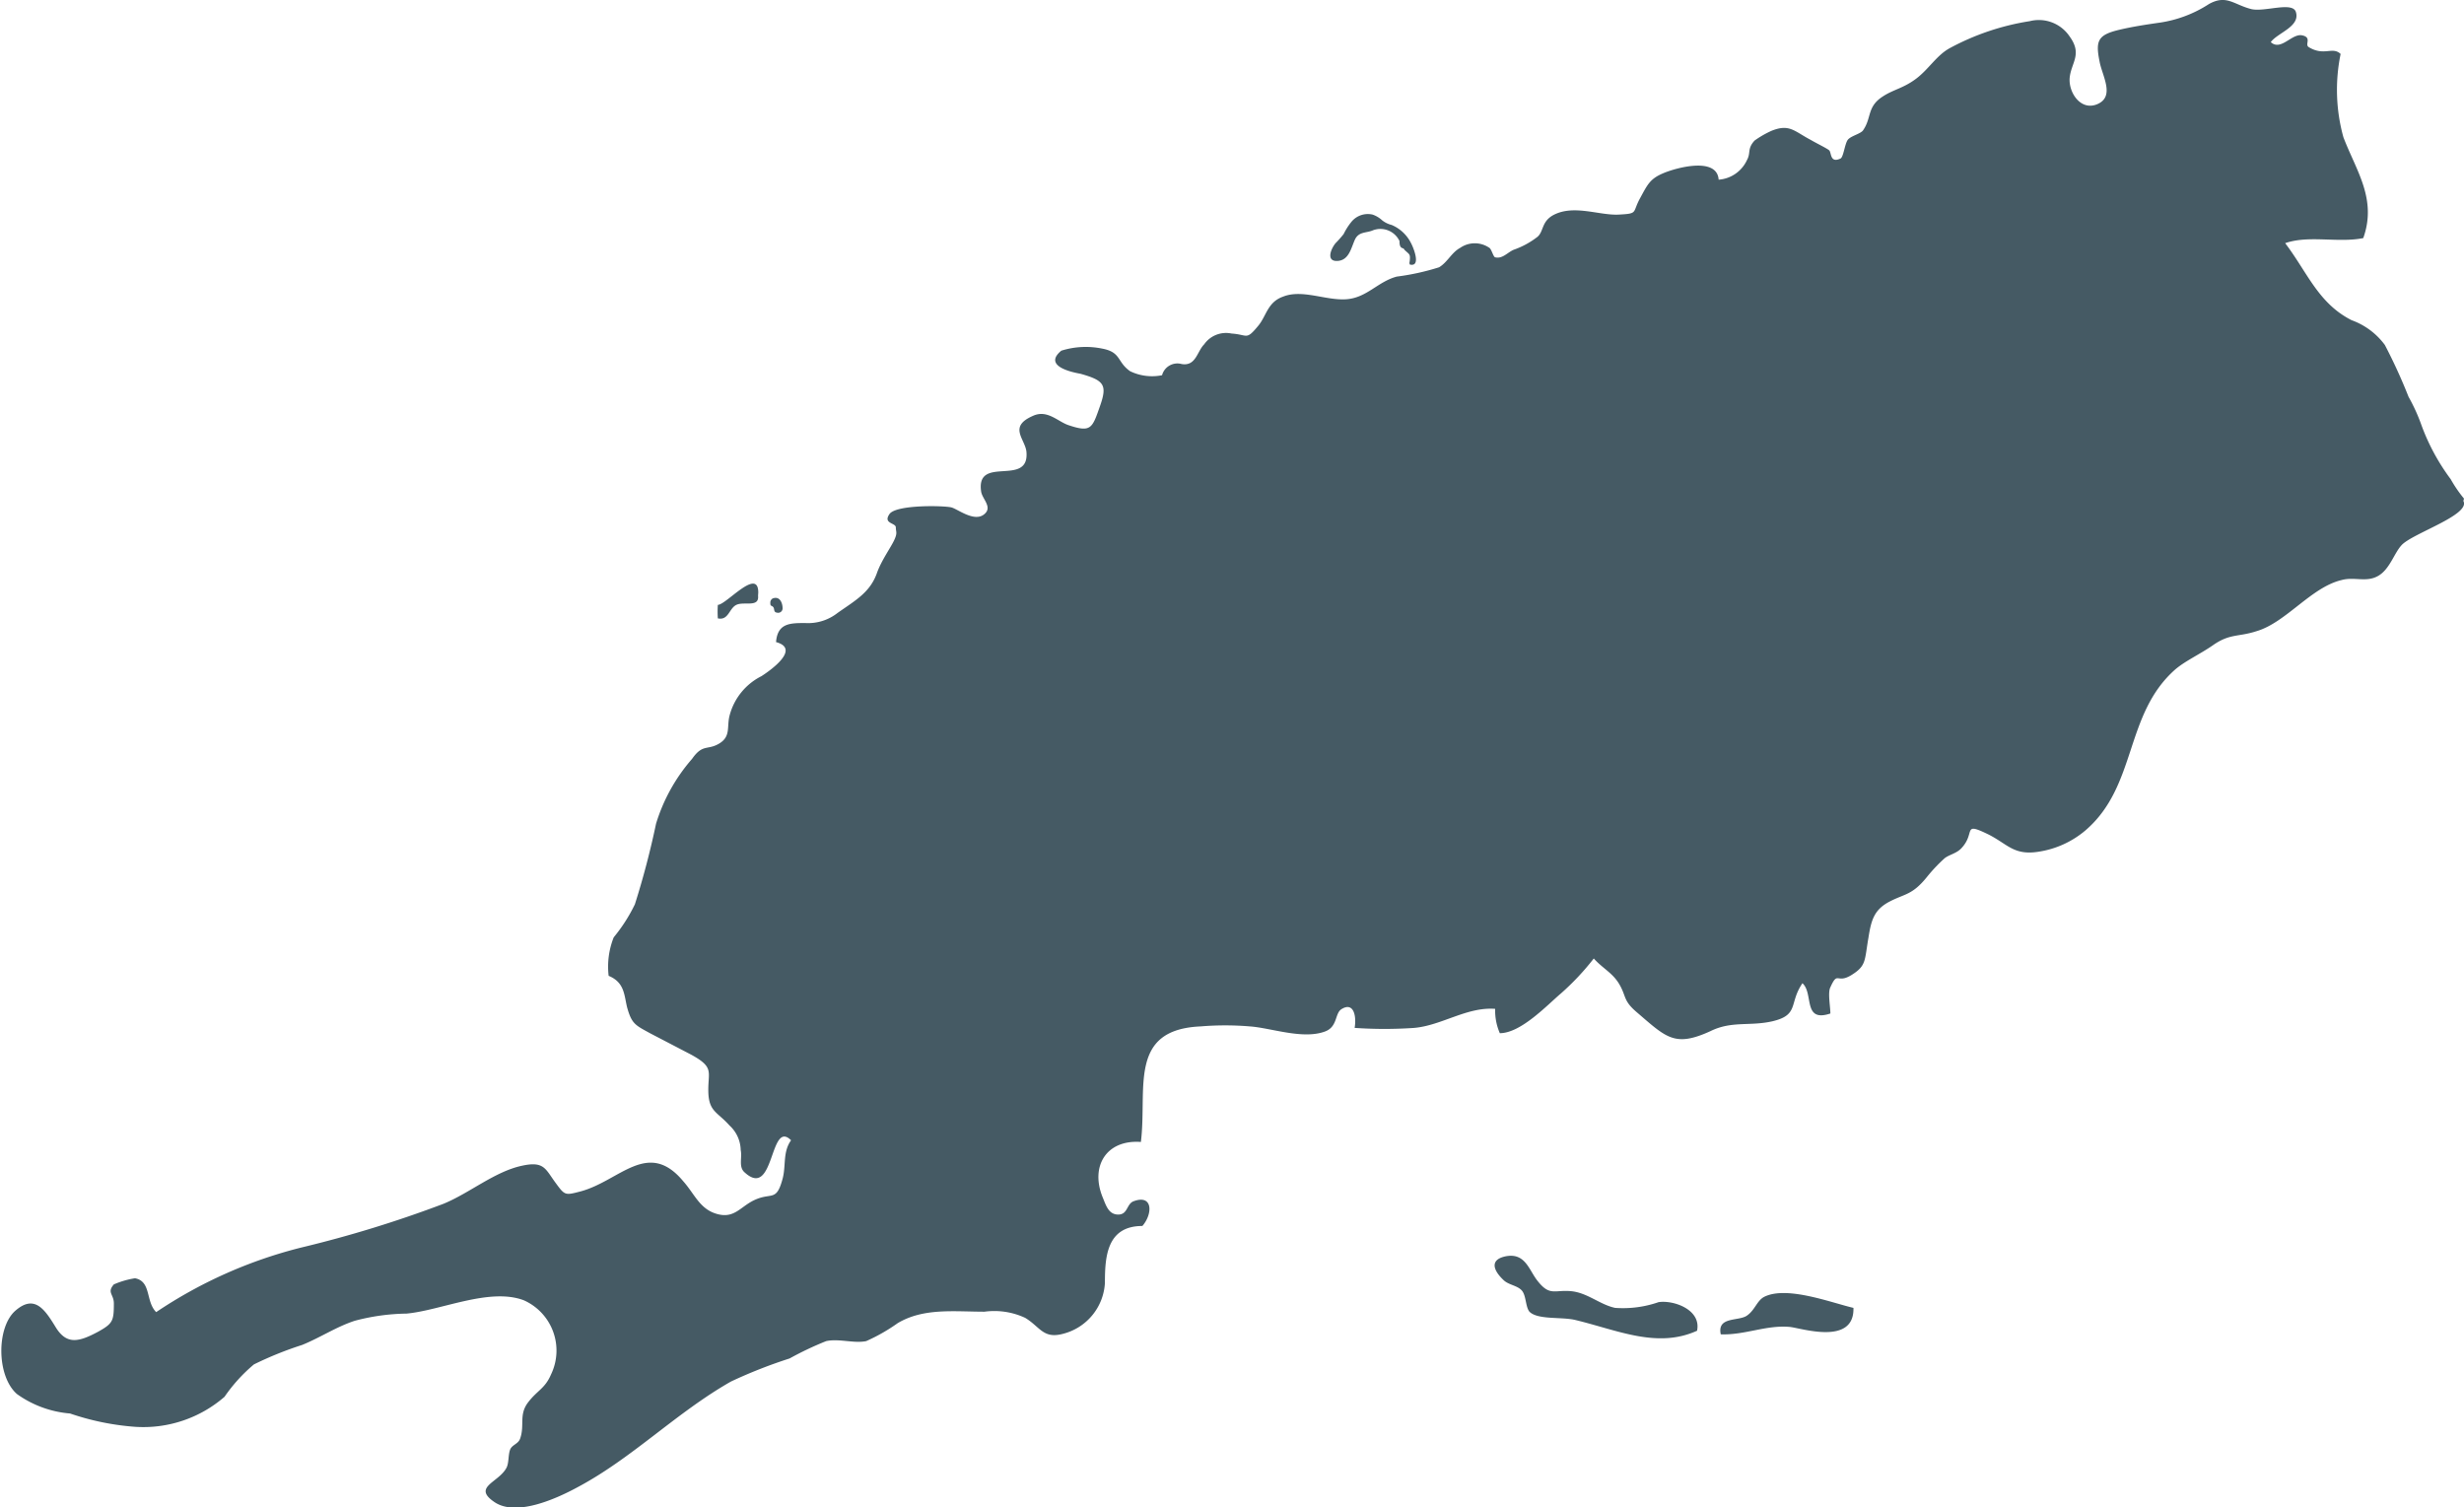 <svg xmlns="http://www.w3.org/2000/svg" viewBox="0 0 116.43 71.21"><defs><style>.cls-1{fill:#455a64;}</style></defs><g id="Capa_2" data-name="Capa 2"><g id="Objects"><g id="PR"><path class="cls-1" d="M84.57,62.7c-1.12-.1-2.11.39-3.26.35-.18-.85.83-.61,1.23-.88s.48-.74.86-.91c1.08-.5,3.15.3,4.18.54C87.63,63.6,85.1,62.75,84.57,62.7Zm-4.38.18c.21-1-1.12-1.46-1.82-1.35a5.15,5.15,0,0,1-2.05.27c-.72-.15-1.31-.72-2.09-.79s-1,.25-1.58-.49c-.4-.5-.57-1.33-1.49-1.16-.76.15-.63.64-.11,1.13.24.23.65.25.86.49s.17.77.36,1c.4.4,1.55.23,2.2.4C76.45,62.86,78.31,63.73,80.19,62.88Zm36.24-39.32a6.25,6.25,0,0,1-.63-.92,10,10,0,0,1-1.38-2.55,8.57,8.57,0,0,0-.61-1.34,25.48,25.48,0,0,0-1.12-2.45,3.37,3.37,0,0,0-1.57-1.17c-1.58-.8-2.09-2.26-3.14-3.64,1.12-.39,2.5,0,3.69-.24.66-1.85-.34-3.19-.94-4.77a8.4,8.4,0,0,1-.13-3.93c-.39-.37-.77.12-1.5-.32-.22-.12.17-.46-.32-.56s-1,.76-1.48.32c.32-.44,1.39-.73,1.19-1.41-.14-.53-1.48,0-2.11-.15-.83-.21-1.17-.7-2-.24a5.82,5.82,0,0,1-2.33.88c-.63.09-1.29.19-1.92.34-1,.24-1.12.51-.92,1.5.12.66.73,1.63-.08,2s-1.41-.56-1.33-1.26.6-1.09,0-1.92A1.75,1.75,0,0,0,95.91,1a11.75,11.75,0,0,0-3.77,1.27c-.63.34-1,1-1.6,1.45s-1.07.51-1.56.83c-.77.49-.53,1-.94,1.6-.1.17-.59.27-.73.46s-.2.81-.34.88c-.51.24-.42-.29-.54-.39s-.58-.32-.87-.49c-.78-.41-1-.77-1.85-.43a4.67,4.67,0,0,0-.8.46c-.36.39-.17.58-.36.92a1.6,1.6,0,0,1-1.34.93c-.07-1.07-1.92-.59-2.58-.32s-.77.53-1.14,1.21-.07.71-1,.76-2.17-.51-3.14.05c-.51.31-.41.75-.7,1a3.93,3.93,0,0,1-1.12.61c-.29.12-.53.44-.87.36-.1,0-.18-.41-.3-.46A1.21,1.21,0,0,0,69,11.71c-.41.22-.6.68-1,.92a11.42,11.42,0,0,1-2,.44c-.9.24-1.41,1-2.38,1.07s-2.09-.49-3-.12c-.73.26-.78.92-1.17,1.38-.58.7-.48.41-1.26.36a1.26,1.26,0,0,0-1.29.51c-.34.34-.39,1.05-1.07.93a.75.75,0,0,0-.92.53,2.38,2.38,0,0,1-1.51-.19c-.63-.44-.41-.9-1.33-1.07a3.86,3.86,0,0,0-1.92.1c-.85.7.39,1,.9,1.09,1.14.32,1.28.53.92,1.55s-.41,1.24-1.48.88c-.51-.17-1-.75-1.68-.44-1.17.51-.39,1.07-.31,1.68.17,1.72-2.39.14-2.14,1.89.05.37.58.76.12,1.1s-1.21-.25-1.51-.34-2.62-.15-2.94.31.3.41.3.63.09.25-.08.61-.58.92-.8,1.51c-.32.94-1,1.31-1.87,1.92a2.25,2.25,0,0,1-1.53.48c-.71,0-1.31,0-1.38.9,1.18.32-.27,1.34-.69,1.61a2.9,2.9,0,0,0-1.5,1.84c-.15.54.07,1-.49,1.34s-.78,0-1.29.73A8.37,8.37,0,0,0,31,38.92,39.26,39.26,0,0,1,30,42.73a7.72,7.72,0,0,1-1,1.56,3.74,3.74,0,0,0-.24,1.82c.75.31.73.9.87,1.48.22.8.39.85,1.1,1.24l1.92,1c1.12.61.8.8.82,1.75s.42.95,1,1.6A1.62,1.62,0,0,1,35,54.34c.08.37-.12.81.2,1.07,1.41,1.27,1.16-2.55,2.18-1.53-.39.54-.24,1.17-.39,1.78-.29,1.11-.5.7-1.24,1s-1,.93-1.84.71-1.07-.93-1.63-1.56c-1.67-2-3,0-4.86.49-.73.19-.73.19-1.19-.44s-.53-1-1.55-.78c-1.29.27-2.48,1.29-3.72,1.8a55.56,55.56,0,0,1-6.73,2.07A21.73,21.73,0,0,0,7.38,62c-.51-.51-.22-1.45-1-1.6a4.09,4.09,0,0,0-1,.29c-.34.39,0,.46,0,.9,0,.83-.05.95-.75,1.34-.9.48-1.48.63-2-.22s-1-1.56-1.9-.78-.9,3.09.07,3.94a5,5,0,0,0,2.51.92,12.23,12.23,0,0,0,3.08.63A5.85,5.85,0,0,0,10.61,66,7.65,7.65,0,0,1,12,64.47a16.71,16.71,0,0,1,2.28-.92c.88-.36,1.6-.85,2.48-1.14a10,10,0,0,1,2.45-.34c1.63-.15,3.92-1.24,5.54-.63a2.6,2.6,0,0,1,1.29,3.5c-.29.68-.65.75-1.09,1.33s-.15,1.07-.37,1.7c-.09.27-.39.29-.48.54s-.05.63-.17.85c-.37.7-1.63.9-.56,1.62s3.06-.24,3.91-.7c2.6-1.38,4.66-3.52,7.26-5a23.1,23.1,0,0,1,2.77-1.09,15.12,15.12,0,0,1,1.73-.82c.61-.13,1.31.12,1.89,0a8.52,8.52,0,0,0,1.49-.85c1.23-.73,2.67-.54,4.1-.54a3.46,3.46,0,0,1,1.92.29c.7.42.85,1,1.77.76a2.63,2.63,0,0,0,2-2.41c0-1.24.09-2.69,1.77-2.69.49-.56.51-1.51-.41-1.17-.34.12-.27.63-.73.63s-.58-.44-.73-.8c-.61-1.48.17-2.75,1.8-2.63.31-2.5-.63-5.31,2.82-5.46a13.94,13.94,0,0,1,2.33,0c1,.07,2.5.63,3.55.24.6-.22.46-.85.77-1.05.56-.36.73.27.63.88a20.45,20.45,0,0,0,2.82,0c1.31-.12,2.48-1,3.82-.9a2.68,2.68,0,0,0,.22,1.15c1,0,2.25-1.34,2.89-1.88a12,12,0,0,0,1.55-1.65c.44.49.9.68,1.22,1.24s.17.75.8,1.29c1.41,1.21,1.8,1.68,3.5.9,1-.49,1.84-.22,2.91-.46,1.29-.3.78-.85,1.43-1.8.54.48,0,1.87,1.32,1.43,0-.31-.13-1,0-1.24.36-.8.29-.14,1-.58s.61-.68.8-1.77c.13-.83.27-1.32,1-1.7s1.07-.3,1.77-1.17a7.58,7.58,0,0,1,.8-.85c.2-.19.59-.24.83-.51.68-.73,0-1.26,1.29-.63.9.46,1.19,1,2.38.8a4.45,4.45,0,0,0,2.18-1c2.46-2.11,1.83-5.49,4.26-7.62.46-.39,1.19-.73,1.75-1.12.82-.58,1.21-.39,2.09-.68,1.38-.41,2.57-2.07,4-2.41.61-.17,1.16.12,1.72-.19s.76-1.07,1.12-1.46c.51-.56,3.28-1.43,2.92-2.09ZM66.62,12.5c.55.13.16-.82.06-1a1.81,1.81,0,0,0-.92-.87,1.18,1.18,0,0,1-.45-.22,1.29,1.29,0,0,0-.45-.27,1,1,0,0,0-1,.34,3,3,0,0,0-.37.58,5.56,5.56,0,0,1-.39.44c-.23.29-.44.86.1.83s.64-.6.82-1,.55-.31.86-.45a1,1,0,0,1,1.25.51c0,.08,0,.25.09.31s.08,0,.15.11c.24.23.28.18.24.55A.18.18,0,0,0,66.62,12.5ZM35.83,28c0-1.22-1.53.59-1.91.58a4.53,4.53,0,0,0,0,.64c.52.11.53-.5.9-.65s1.06.14,1-.42Zm.57.51c0,.15.07.09.14.18s0,.24.18.26a.21.21,0,0,0,.26-.2c0-.27-.14-.6-.47-.47A.22.22,0,0,0,36.4,28.49Z"/></g></g></g></svg>